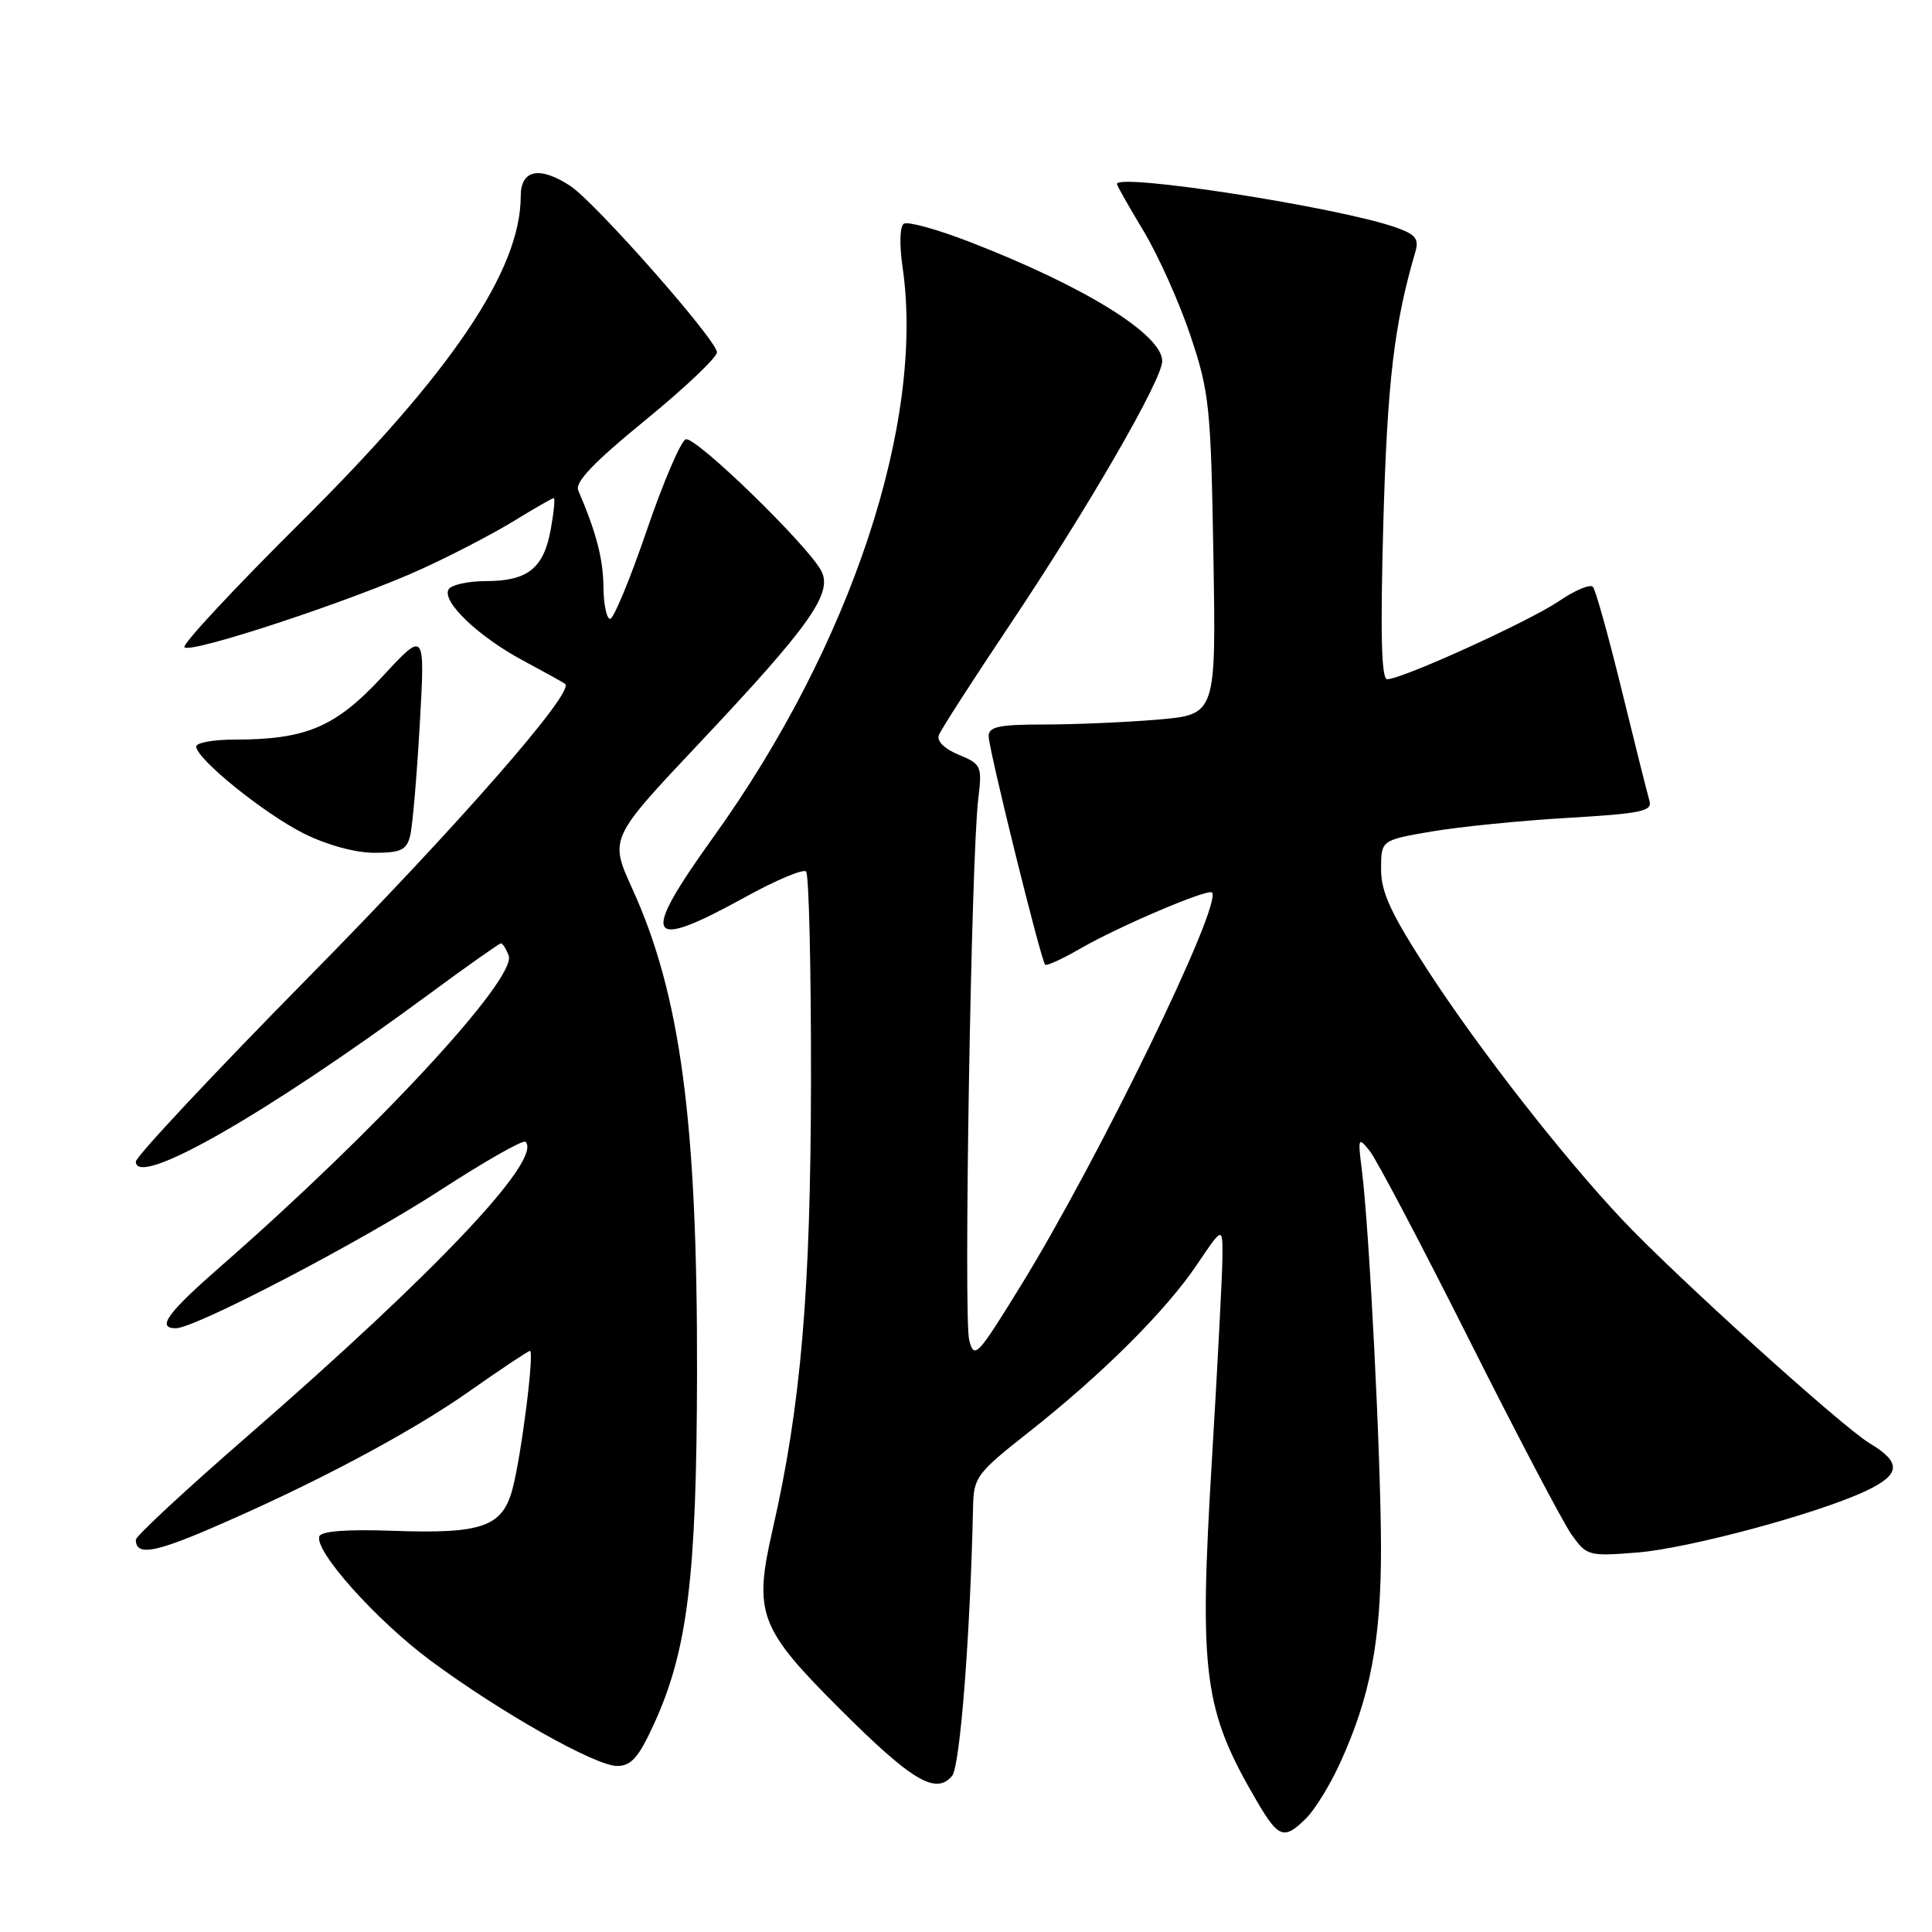 <?xml version="1.0" encoding="UTF-8" standalone="no"?>
<!DOCTYPE svg PUBLIC "-//W3C//DTD SVG 1.1//EN" "http://www.w3.org/Graphics/SVG/1.1/DTD/svg11.dtd" >
<svg xmlns="http://www.w3.org/2000/svg" xmlns:xlink="http://www.w3.org/1999/xlink" version="1.1" viewBox="0 0 256 256">
 <g >
 <path fill="currentColor"
d=" M 173.10 240.90 C 174.26 239.74 176.26 236.48 177.55 233.65 C 181.59 224.81 183.00 217.39 182.99 205.04 C 182.97 193.03 181.44 162.81 180.45 155.00 C 179.91 150.74 179.97 150.61 181.49 152.50 C 182.38 153.60 188.30 164.84 194.65 177.48 C 201.00 190.12 207.12 201.77 208.25 203.36 C 210.25 206.16 210.52 206.23 216.91 205.72 C 223.80 205.17 240.93 200.55 247.30 197.53 C 251.85 195.37 251.97 193.78 247.75 191.25 C 244.04 189.02 222.06 169.15 214.91 161.56 C 207.06 153.22 196.05 139.11 189.32 128.78 C 184.32 121.09 183.00 118.25 183.00 115.19 C 183.00 111.32 183.00 111.32 189.75 110.17 C 193.46 109.54 201.57 108.73 207.77 108.37 C 217.48 107.80 218.98 107.49 218.56 106.11 C 218.30 105.22 216.65 98.65 214.90 91.50 C 213.15 84.35 211.43 78.17 211.07 77.76 C 210.72 77.36 208.68 78.21 206.56 79.66 C 202.59 82.35 185.77 90.00 183.81 90.00 C 183.04 90.00 182.89 83.94 183.30 69.25 C 183.83 50.55 184.72 43.00 187.54 33.38 C 188.05 31.64 187.57 31.05 184.91 30.12 C 177.27 27.45 148.00 22.90 148.00 24.38 C 148.00 24.59 149.59 27.40 151.54 30.63 C 153.48 33.86 156.28 40.10 157.75 44.50 C 160.25 51.97 160.45 53.90 160.78 73.60 C 161.14 94.69 161.14 94.69 153.42 95.35 C 149.17 95.71 142.39 96.00 138.35 96.00 C 132.38 96.00 131.00 96.29 131.00 97.55 C 131.00 99.25 137.93 127.27 138.49 127.83 C 138.69 128.02 140.79 127.05 143.17 125.68 C 148.26 122.74 160.05 117.72 160.59 118.26 C 162.06 119.72 145.52 153.73 135.23 170.41 C 129.47 179.76 129.08 180.16 128.42 177.55 C 127.67 174.57 128.69 113.52 129.62 105.91 C 130.15 101.50 130.05 101.26 127.04 100.01 C 125.15 99.24 124.10 98.19 124.40 97.41 C 124.67 96.69 128.96 90.03 133.93 82.61 C 144.24 67.19 154.00 50.30 154.00 47.85 C 154.00 44.30 143.58 37.87 128.27 31.97 C 124.11 30.37 120.29 29.32 119.77 29.64 C 119.23 29.97 119.16 32.37 119.59 35.36 C 122.59 55.88 112.75 85.54 94.54 110.90 C 84.73 124.55 85.56 126.14 98.69 118.90 C 102.78 116.64 106.43 115.10 106.81 115.48 C 107.19 115.86 107.48 128.39 107.46 143.33 C 107.42 171.15 106.13 186.25 102.38 202.66 C 99.83 213.81 100.56 215.74 111.33 226.49 C 120.83 235.98 124.02 237.88 126.16 235.31 C 127.22 234.03 128.57 216.65 128.94 199.50 C 129.02 195.76 129.50 195.13 136.26 189.81 C 145.99 182.15 154.45 173.73 158.59 167.59 C 162.00 162.53 162.00 162.53 161.98 166.51 C 161.97 168.71 161.34 180.85 160.58 193.50 C 158.86 222.01 159.47 226.59 166.59 238.75 C 169.43 243.59 170.17 243.83 173.10 240.90 Z  M 86.64 228.47 C 91.11 218.72 92.31 208.97 92.36 182.00 C 92.42 148.65 90.17 131.79 83.80 117.80 C 80.75 111.11 80.75 111.11 92.59 98.55 C 107.32 82.92 110.39 78.60 108.82 75.64 C 106.99 72.18 92.16 57.78 90.87 58.21 C 90.22 58.43 87.89 63.87 85.69 70.30 C 83.49 76.74 81.31 82.00 80.85 82.00 C 80.38 82.00 79.98 80.09 79.96 77.75 C 79.92 74.03 79.00 70.52 76.62 64.98 C 76.15 63.90 78.69 61.24 85.48 55.70 C 90.72 51.42 95.00 47.36 95.00 46.68 C 95.00 45.09 78.88 26.81 75.56 24.63 C 71.49 21.97 69.00 22.48 69.00 25.99 C 69.00 35.80 59.82 49.40 39.74 69.32 C 30.98 78.02 24.09 85.42 24.44 85.77 C 25.31 86.64 46.79 79.55 55.89 75.38 C 59.95 73.53 65.47 70.65 68.15 69.00 C 70.83 67.35 73.19 66.00 73.38 66.00 C 73.57 66.00 73.39 67.89 72.97 70.19 C 72.03 75.32 69.91 77.00 64.37 77.00 C 62.03 77.00 59.82 77.49 59.45 78.08 C 58.47 79.66 63.37 84.35 69.32 87.53 C 72.17 89.06 74.68 90.45 74.89 90.63 C 76.18 91.68 60.61 109.47 40.85 129.52 C 28.28 142.28 18.00 153.26 18.00 153.92 C 18.00 157.50 35.20 147.68 56.74 131.81 C 61.82 128.06 66.16 125.00 66.38 125.00 C 66.60 125.00 67.06 125.72 67.40 126.60 C 68.55 129.61 49.86 149.79 29.23 167.81 C 22.15 174.00 20.70 176.00 23.30 176.00 C 25.87 176.00 47.73 164.59 58.29 157.74 C 64.22 153.89 69.32 150.99 69.63 151.29 C 71.93 153.60 57.88 168.47 32.75 190.33 C 24.64 197.38 18.00 203.54 18.00 204.02 C 18.00 206.12 20.33 205.78 27.66 202.64 C 41.25 196.82 54.23 189.94 62.15 184.38 C 66.36 181.42 69.99 179.00 70.22 179.00 C 70.84 179.00 69.08 192.90 67.91 197.29 C 66.57 202.32 63.89 203.26 52.09 202.84 C 45.93 202.62 42.55 202.88 42.31 203.58 C 41.65 205.53 49.89 214.73 57.04 220.03 C 66.31 226.90 78.88 234.00 81.78 234.00 C 83.63 234.00 84.63 232.87 86.64 228.47 Z  M 54.35 110.74 C 54.66 109.50 55.23 102.87 55.62 96.01 C 56.33 83.53 56.33 83.53 50.67 89.65 C 44.46 96.35 40.58 98.00 31.06 98.00 C 28.28 98.00 26.00 98.41 26.00 98.92 C 26.00 100.54 35.03 107.84 40.29 110.46 C 43.32 111.97 47.10 113.00 49.59 113.00 C 53.11 113.00 53.87 112.64 54.35 110.74 Z "/>
</g>
</svg>